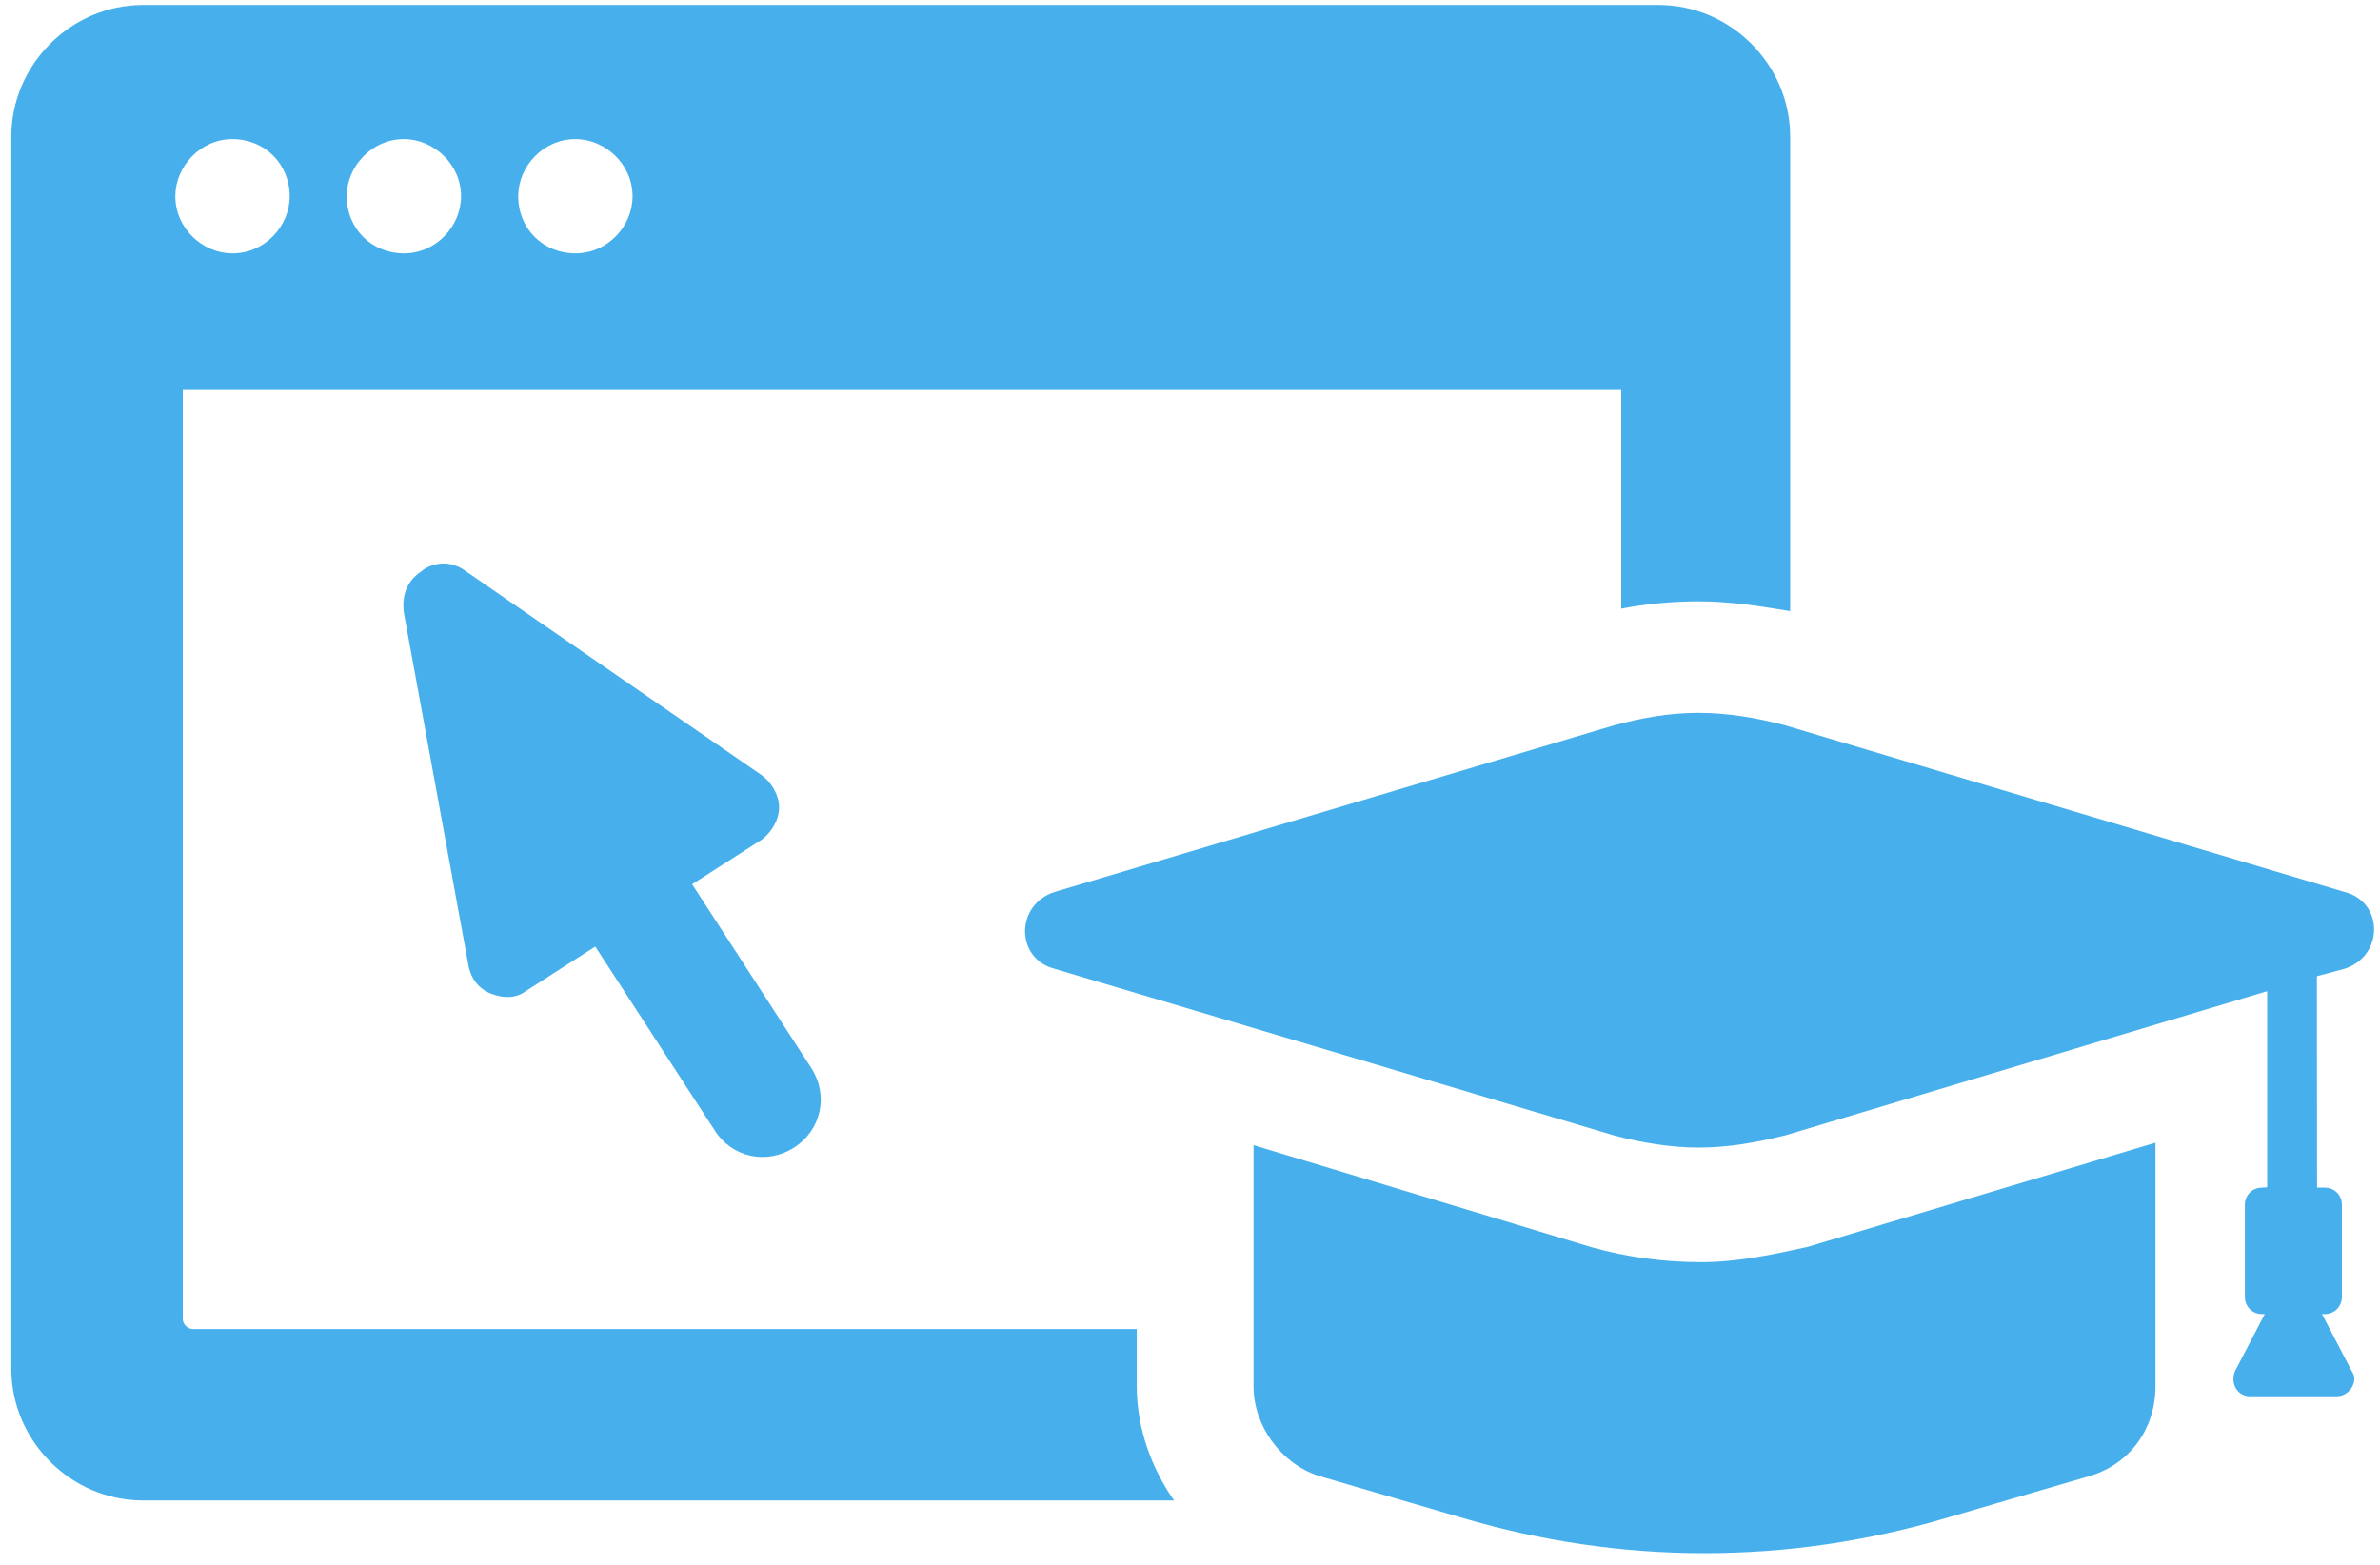 <?xml version="1.0" encoding="UTF-8" standalone="no"?>
<!DOCTYPE svg PUBLIC "-//W3C//DTD SVG 1.1//EN" "http://www.w3.org/Graphics/SVG/1.1/DTD/svg11.dtd">
<svg width="100%" height="100%" viewBox="0 0 181 119" version="1.1" xmlns="http://www.w3.org/2000/svg" xmlns:xlink="http://www.w3.org/1999/xlink" xml:space="preserve" xmlns:serif="http://www.serif.com/" style="fill-rule:evenodd;clip-rule:evenodd;stroke-linejoin:round;stroke-miterlimit:2;">
    <g transform="matrix(1,0,0,1,-824,-3764)">
        <g transform="matrix(0.813,0,0,0.813,874.074,2460.27)">
            <g id="Classes-screen" serif:id="Classes screen" transform="matrix(2.858,0,0,2.858,-2564.21,-5471.31)">
                <path d="M912.86,2518.98L912.86,2520.85C912.86,2522.24 913.35,2523.54 914.08,2524.59L880.334,2524.59C877.974,2524.59 876.024,2522.64 876.024,2520.28L876.024,2479.95C876.024,2477.59 877.977,2475.64 880.334,2475.64L929.937,2475.64C932.297,2475.64 934.247,2477.59 934.247,2479.95L934.247,2495.48C933.272,2495.32 932.297,2495.16 931.239,2495.16C930.426,2495.16 929.53,2495.24 928.717,2495.4L928.717,2488.24L881.637,2488.24L881.637,2518.66C881.637,2518.82 881.799,2518.98 881.961,2518.98L912.86,2518.98ZM894.486,2480.03C893.428,2480.03 892.615,2480.93 892.615,2481.9C892.615,2482.96 893.428,2483.77 894.486,2483.77C895.544,2483.77 896.357,2482.88 896.357,2481.9C896.357,2480.85 895.461,2480.03 894.486,2480.03ZM883.264,2480.03C882.206,2480.03 881.393,2480.93 881.393,2481.9C881.393,2482.96 882.289,2483.77 883.264,2483.77C884.322,2483.77 885.135,2482.88 885.135,2481.9C885.135,2480.85 884.322,2480.03 883.264,2480.03ZM888.873,2480.03C887.816,2480.03 887.002,2480.93 887.002,2481.9C887.002,2482.96 887.816,2483.77 888.873,2483.77C889.931,2483.77 890.744,2482.88 890.744,2481.9C890.744,2480.85 889.848,2480.03 888.873,2480.03ZM901.153,2501.9C901.153,2502.31 900.909,2502.72 900.585,2502.96L898.307,2504.42L902.211,2510.44C902.78,2511.33 902.538,2512.47 901.643,2513.04C900.75,2513.61 899.61,2513.37 899.041,2512.47L895.137,2506.46L892.86,2507.92C892.536,2508.16 892.129,2508.16 891.723,2508C891.316,2507.84 891.075,2507.51 890.992,2507.11L888.877,2495.56C888.794,2494.99 888.956,2494.5 889.445,2494.18C889.607,2494.02 890.258,2493.69 890.91,2494.18L900.584,2500.85C900.908,2501.09 901.153,2501.5 901.153,2501.9ZM931.318,2516.79C932.538,2516.79 933.678,2516.54 934.819,2516.29L946.203,2512.88L946.203,2520.85C946.203,2522.23 945.39,2523.37 944.087,2523.78L939.37,2525.16C934.168,2526.7 928.717,2526.7 923.514,2525.16L918.797,2523.78C917.577,2523.37 916.682,2522.15 916.682,2520.85L916.682,2512.96L927.742,2516.3C928.879,2516.62 930.099,2516.79 931.318,2516.79ZM952.382,2507.19L951.486,2507.43L951.492,2514.35L951.737,2514.35C952.061,2514.35 952.305,2514.59 952.305,2514.91L952.305,2517.92C952.305,2518.25 952.061,2518.49 951.737,2518.49L951.654,2518.49L952.629,2520.36C952.871,2520.69 952.547,2521.18 952.14,2521.18L949.294,2521.18C948.887,2521.18 948.643,2520.77 948.805,2520.36L949.78,2518.49L949.697,2518.49C949.373,2518.49 949.129,2518.25 949.129,2517.92L949.129,2514.91C949.129,2514.59 949.373,2514.35 949.697,2514.35L949.859,2514.34L949.859,2507.92L934.086,2512.64C933.111,2512.88 932.215,2513.04 931.24,2513.04C930.347,2513.04 929.372,2512.88 928.476,2512.64L910.18,2507.19C908.878,2506.86 908.878,2505.08 910.18,2504.67L928.476,2499.22C929.369,2498.98 930.265,2498.81 931.24,2498.81C932.215,2498.81 933.19,2498.98 934.086,2499.22L952.382,2504.67C953.684,2504.99 953.684,2506.78 952.382,2507.19Z" style="fill:rgb(71,176,236);"/>
            </g>
        </g>
    </g>
</svg>
